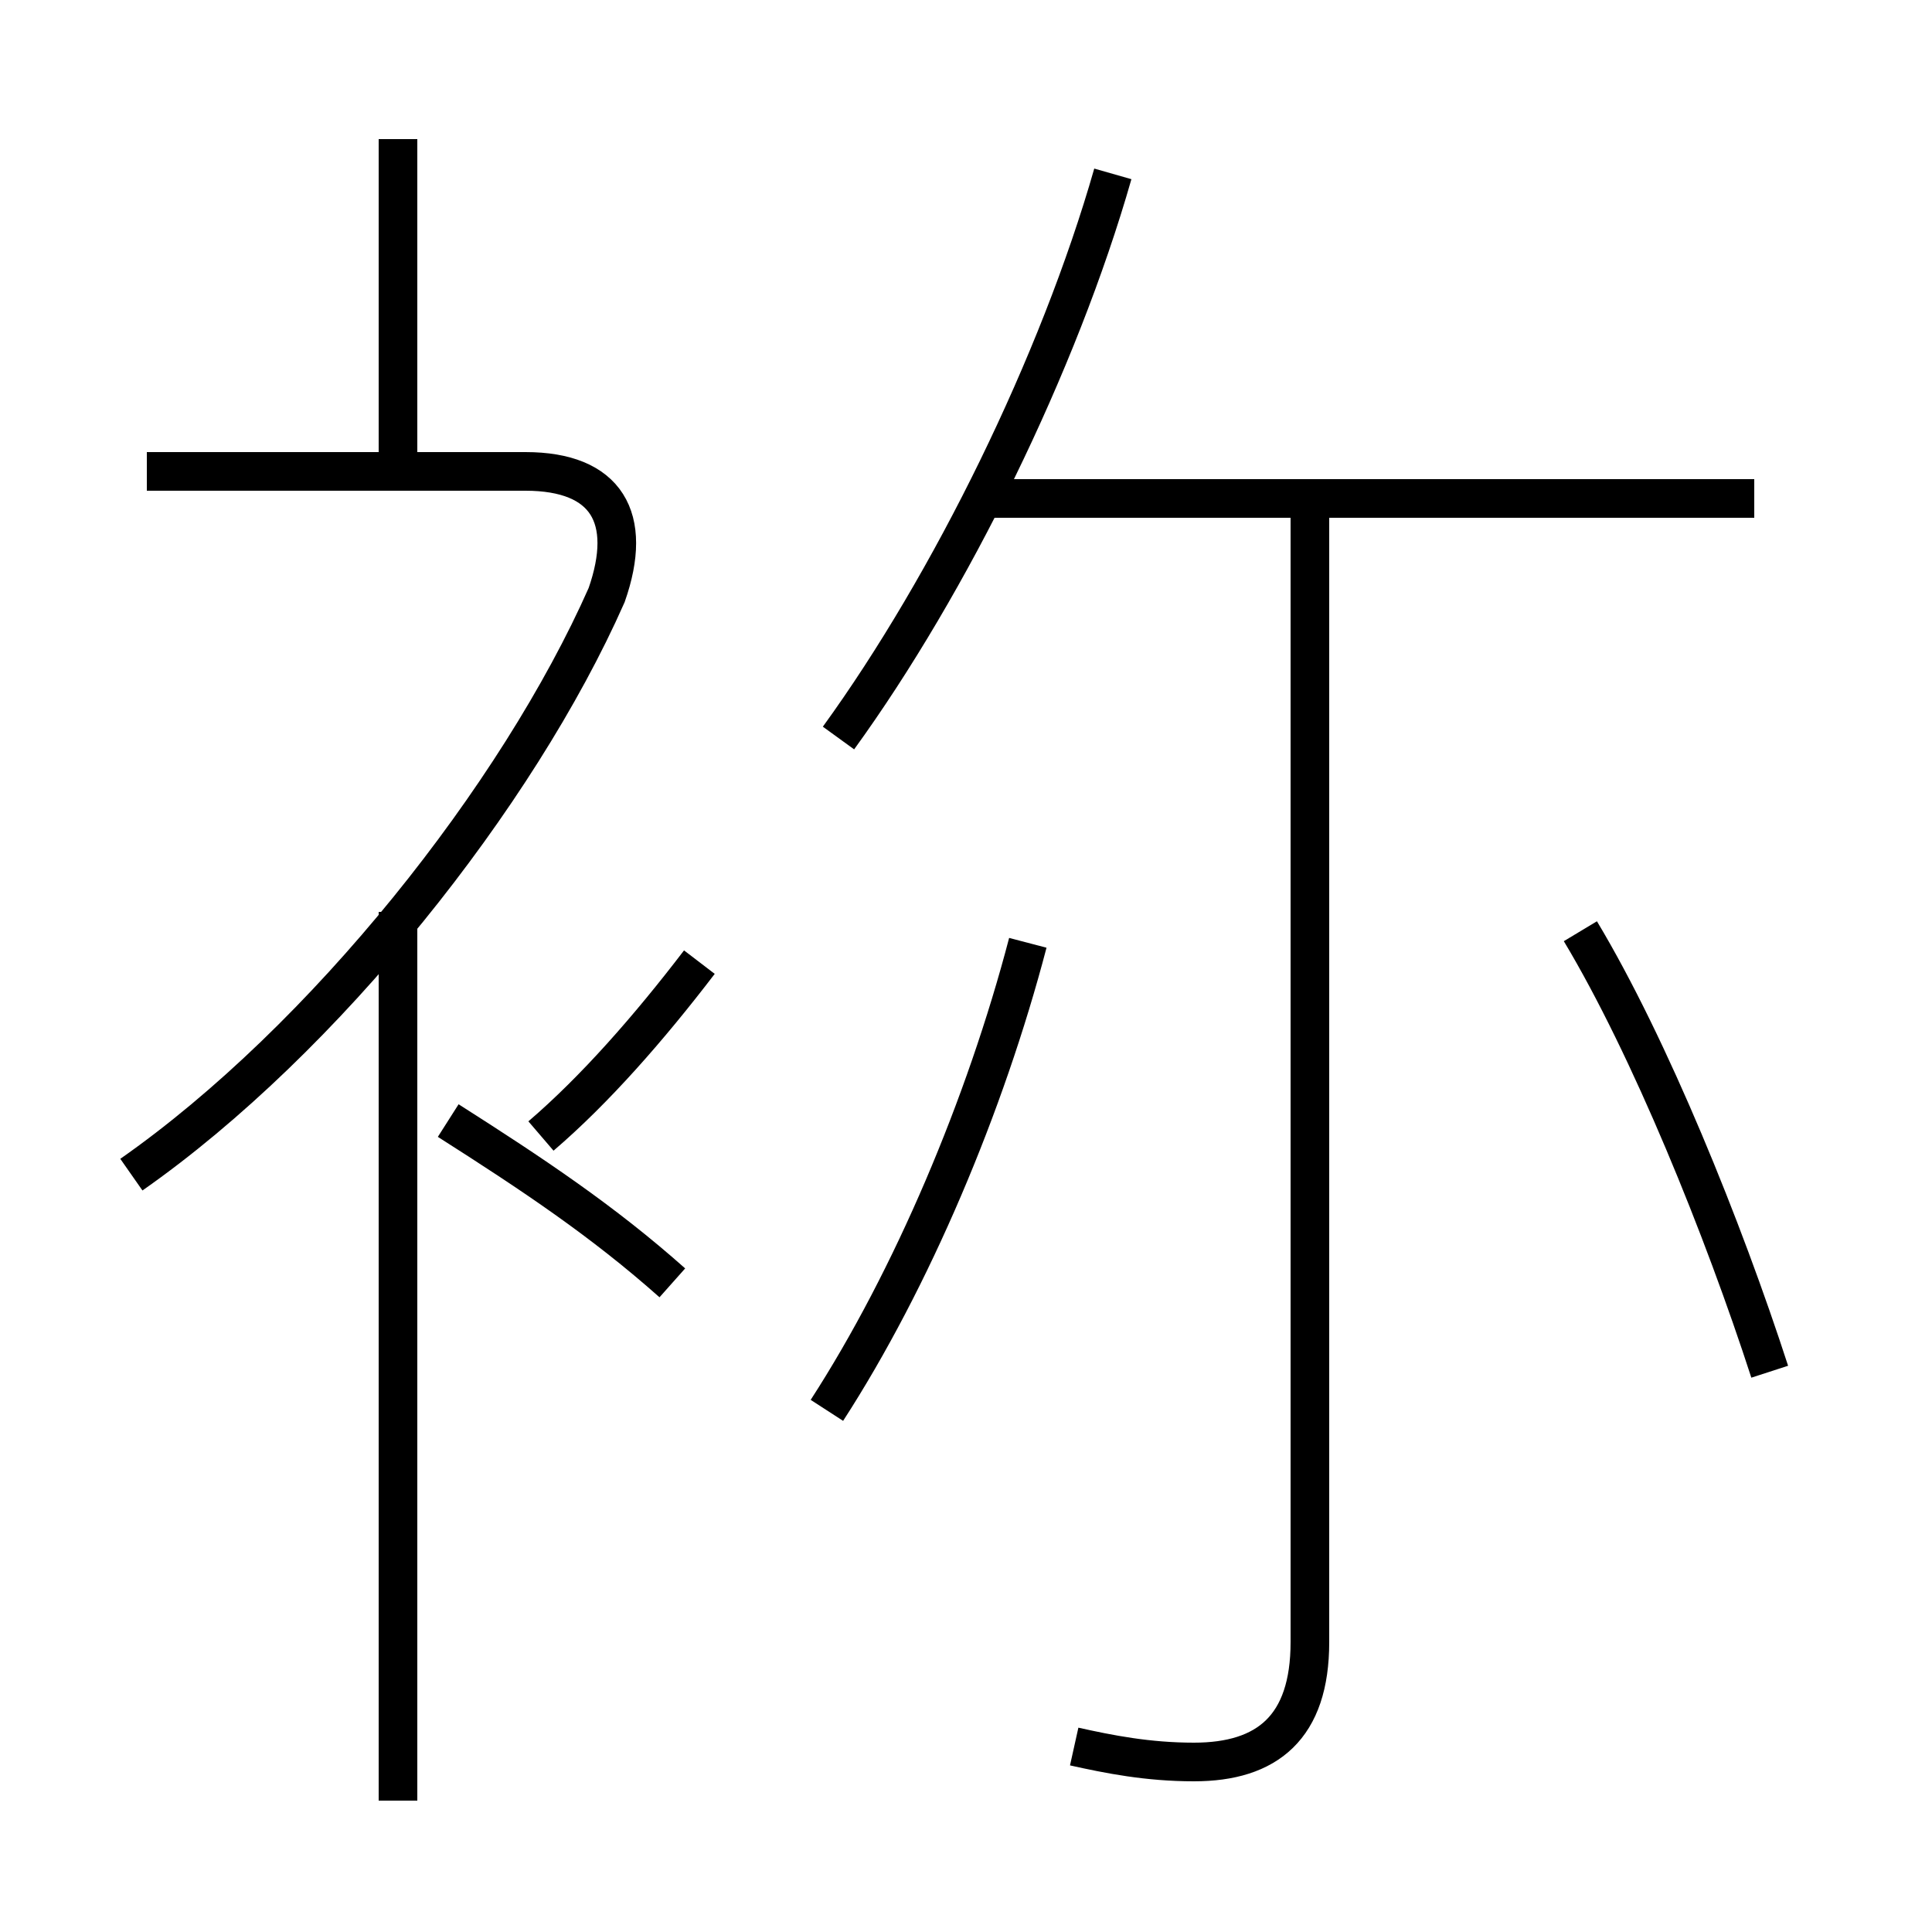 <?xml version='1.0' encoding='utf8'?>
<svg viewBox="0.0 -6.0 50.0 50.0" version="1.1" xmlns="http://www.w3.org/2000/svg">
<rect x="0.0" y="-6.0" width="50.0" height="50.0" fill="#808080" stroke="none"/>
<rect x="-1000" y="-1000" width="2000" height="2000" stroke="white" fill="white"/>
<g style="fill:white;stroke:#000000;  stroke-width:1">
<path d="M 3.4 -13.6 C 8.4 -17.1 13.4 -23.4 15.7 -28.6 C 16.4 -30.6 15.7 -31.8 13.6 -31.8 L 3.8 -31.8 M 10.3 2.6 L 10.3 -20.4 M 14.0 -14.6 C 15.4 -15.8 16.8 -17.4 18.1 -19.1 M 21.4 -7.5 C 23.6 -10.9 25.5 -15.4 26.6 -19.6 M 27.8 1.2 C 28.7 1.4 29.7 1.6 30.9 1.6 C 32.8 1.6 33.9 0.7 33.9 -1.5 L 33.9 -30.6 M 10.3 -31.7 L 10.3 -40.4 M 21.7 -24.9 C 24.6 -28.9 27.4 -34.6 28.8 -39.5 M 45.8 -8.5 C 44.6 -12.2 42.7 -16.9 40.9 -19.9 M 45.4 -31.1 L 25.4 -31.1 M 11.6 -15.0 C 13.8 -13.6 15.6 -12.4 17.4 -10.8" transform="translate(0.0 38.0)" />
</g>
</svg>